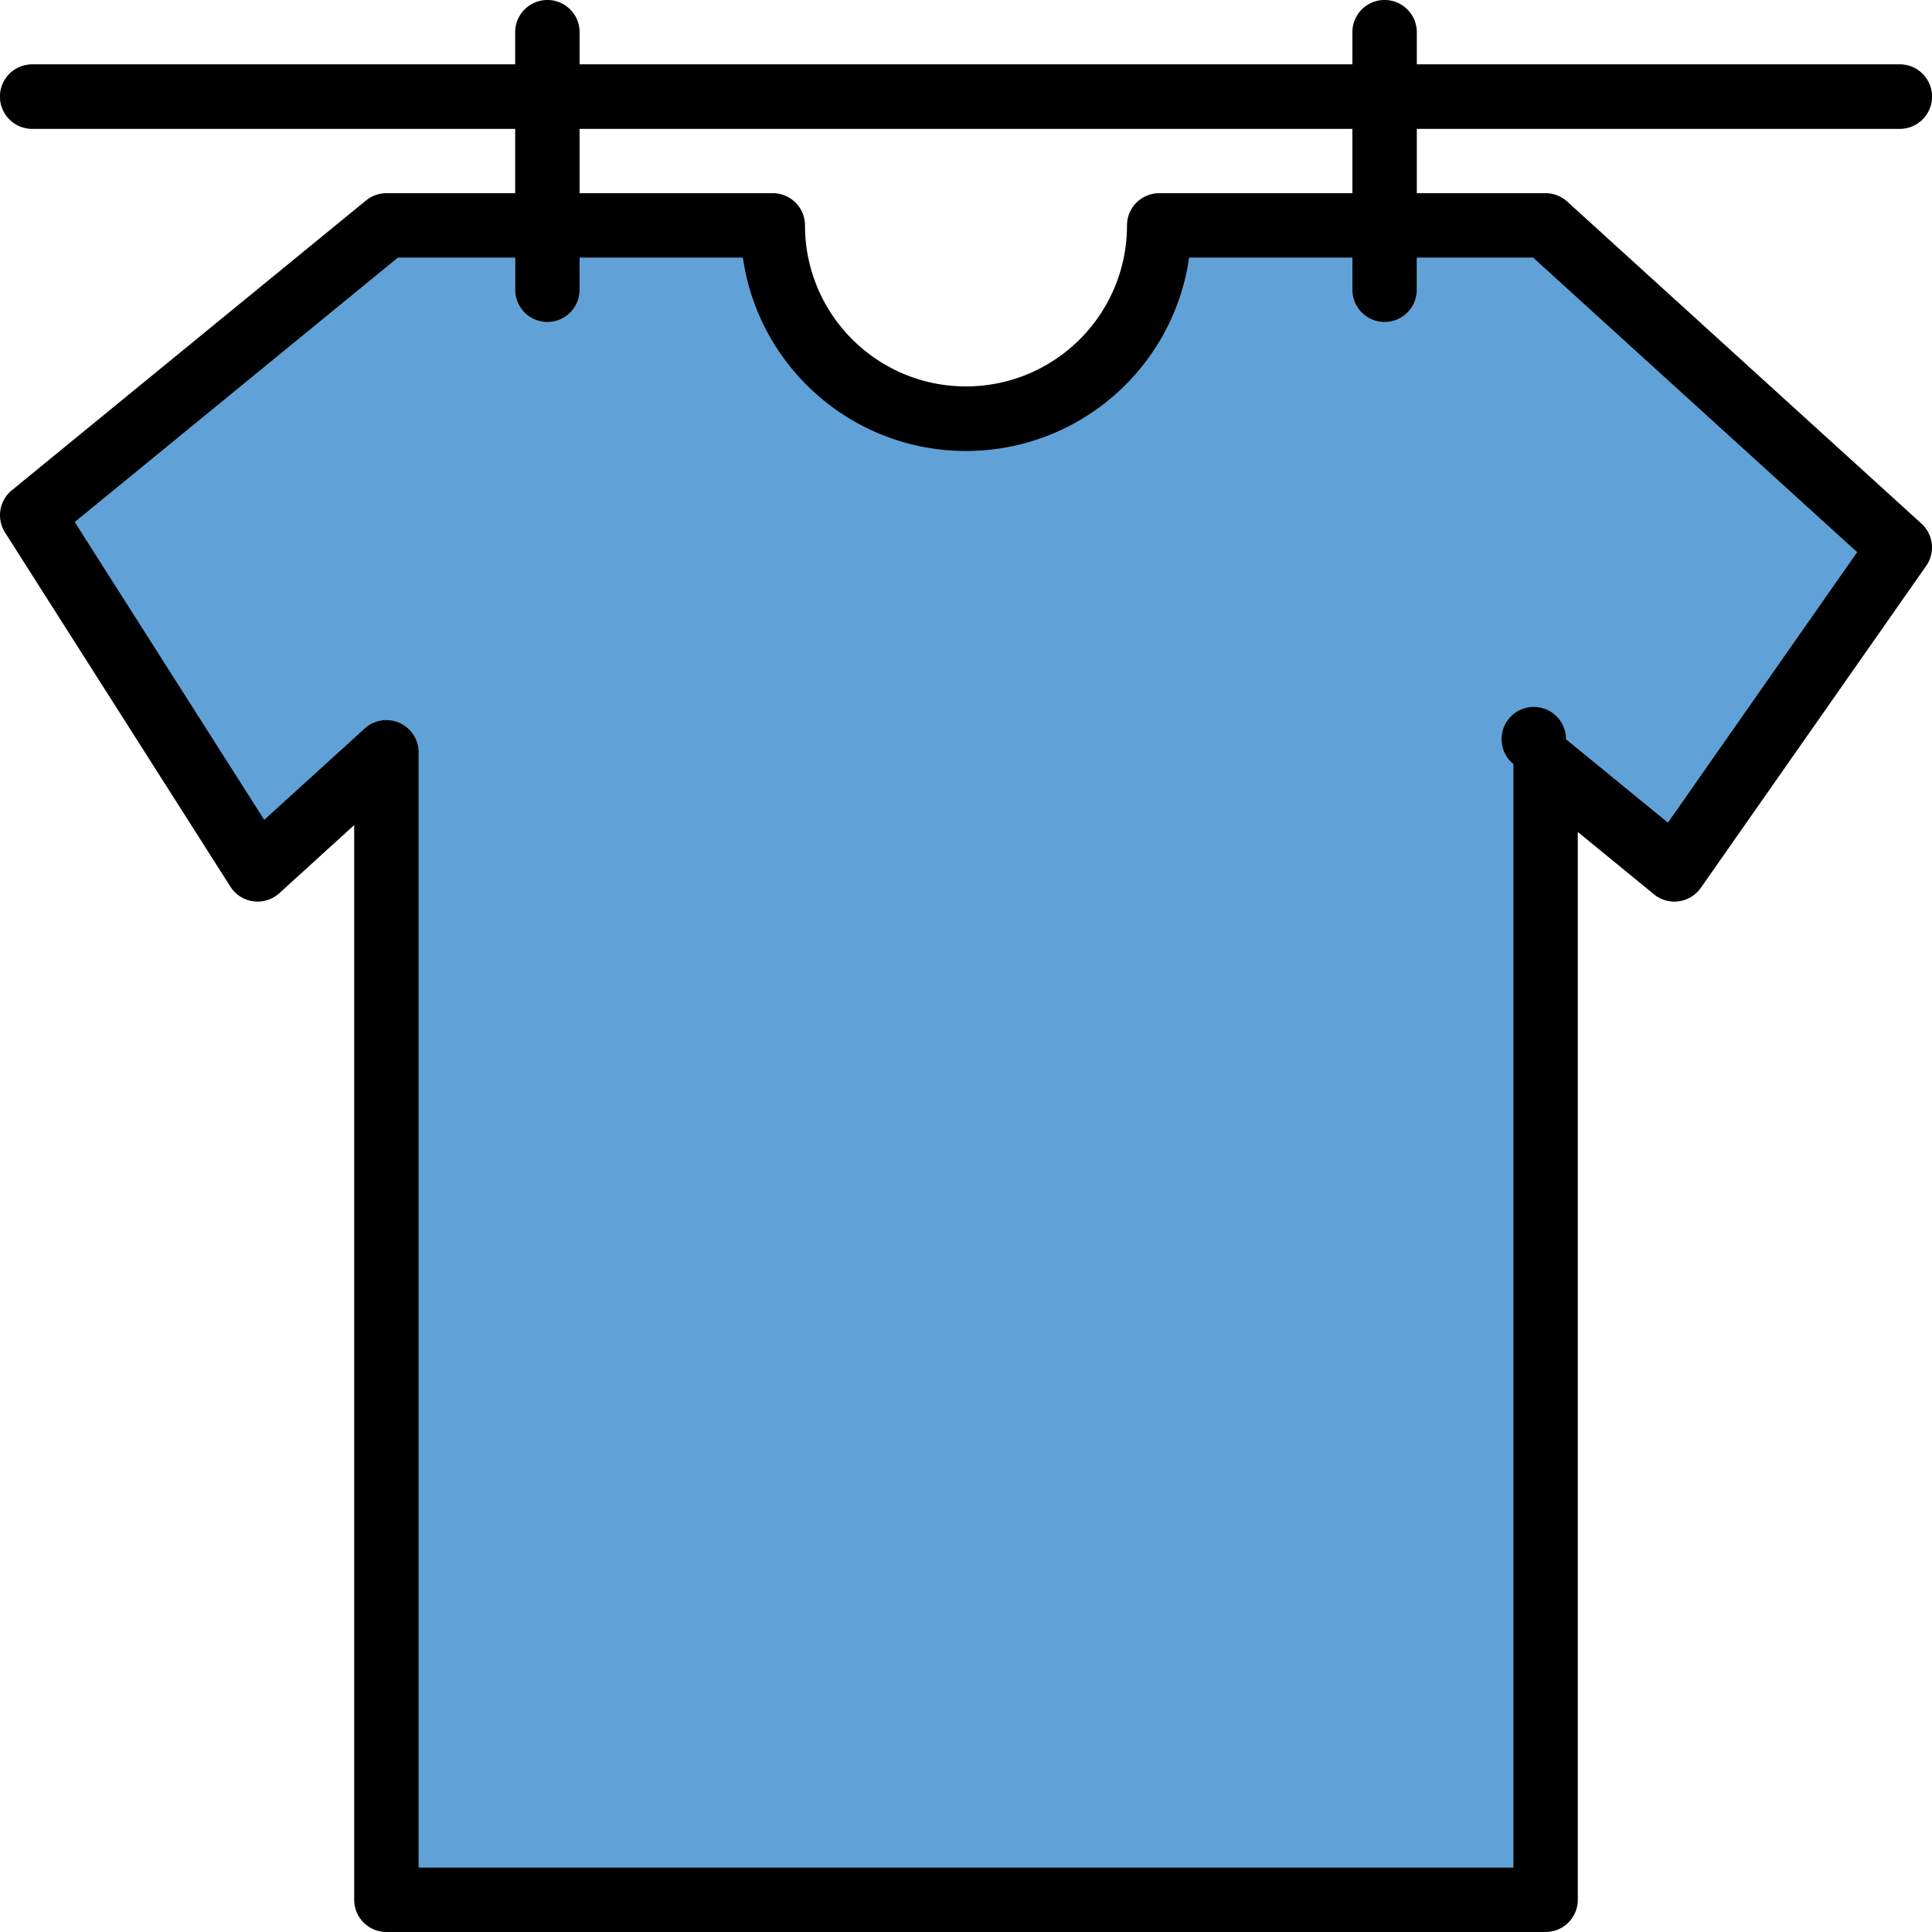 <svg height="640" viewBox="0 0 480.002 480" width="640" xmlns="http://www.w3.org/2000/svg"><path d="M472 136l-88-80h-96c0 26.512-21.488 48-48 48-26.508 0-48-21.488-48-48H96L8 128l56 88 32-29.086V472h288V189.816L416 216zm0 0" fill="#60a2d7"/><path d="M472 32H8a8 8 0 0 1 0-16h464c4.422 0 8 3.582 8 8s-3.578 8-8 8zm0 0" fill="#7e8589"/><path d="M136 80a8 8 0 0 1-8-8V8a8 8 0 0 1 16 0v64c0 4.418-3.578 8-8 8zm0 0M344 80a8 8 0 0 1-8-8V8a8 8 0 0 1 16 0v64c0 4.418-3.578 8-8 8zm0 0" fill="#e9cfb7"/><path d="M472 16H352V8a8 8 0 0 0-16 0v8H144V8a8 8 0 0 0-16 0v8H8a8 8 0 0 0 0 16h120v16H96c-1.844 0-3.633.64-5.063 1.809l-88 72a8 8 0 0 0-1.687 10.488l56 88a7.988 7.988 0 0 0 5.688 3.633 8.082 8.082 0 0 0 6.449-2.008L88 204.992V472a8 8 0 0 0 8 8h288c4.422 0 8-3.582 8-8V206.703l18.938 15.488a7.99 7.99 0 0 0 6.156 1.735 8.014 8.014 0 0 0 5.46-3.332l56-80a7.998 7.998 0 0 0-1.167-10.504l-88-80A8.013 8.013 0 0 0 384 48h-32V32h120c4.422 0 8-3.582 8-8s-3.578-8-8-8zm-91.094 48l80.504 73.184-47.015 67.203-25.329-20.715A8.001 8.001 0 1 0 376 189.824V464H104V186.914a8 8 0 0 0-13.383-5.922l-24.969 22.696-47.085-73.993L98.859 64H128v8a8 8 0 0 0 16 0v-8h40.57c3.957 27.574 27.578 48.047 55.43 48.047 27.855 0 51.477-20.473 55.434-48.047H336v8a8 8 0 0 0 16 0v-8zM336 48h-48a8 8 0 0 0-8 8c0 22.094-17.906 40-40 40-22.09 0-40-17.906-40-40 0-4.418-3.578-8-8-8h-48V32h192zm0 0"/></svg>